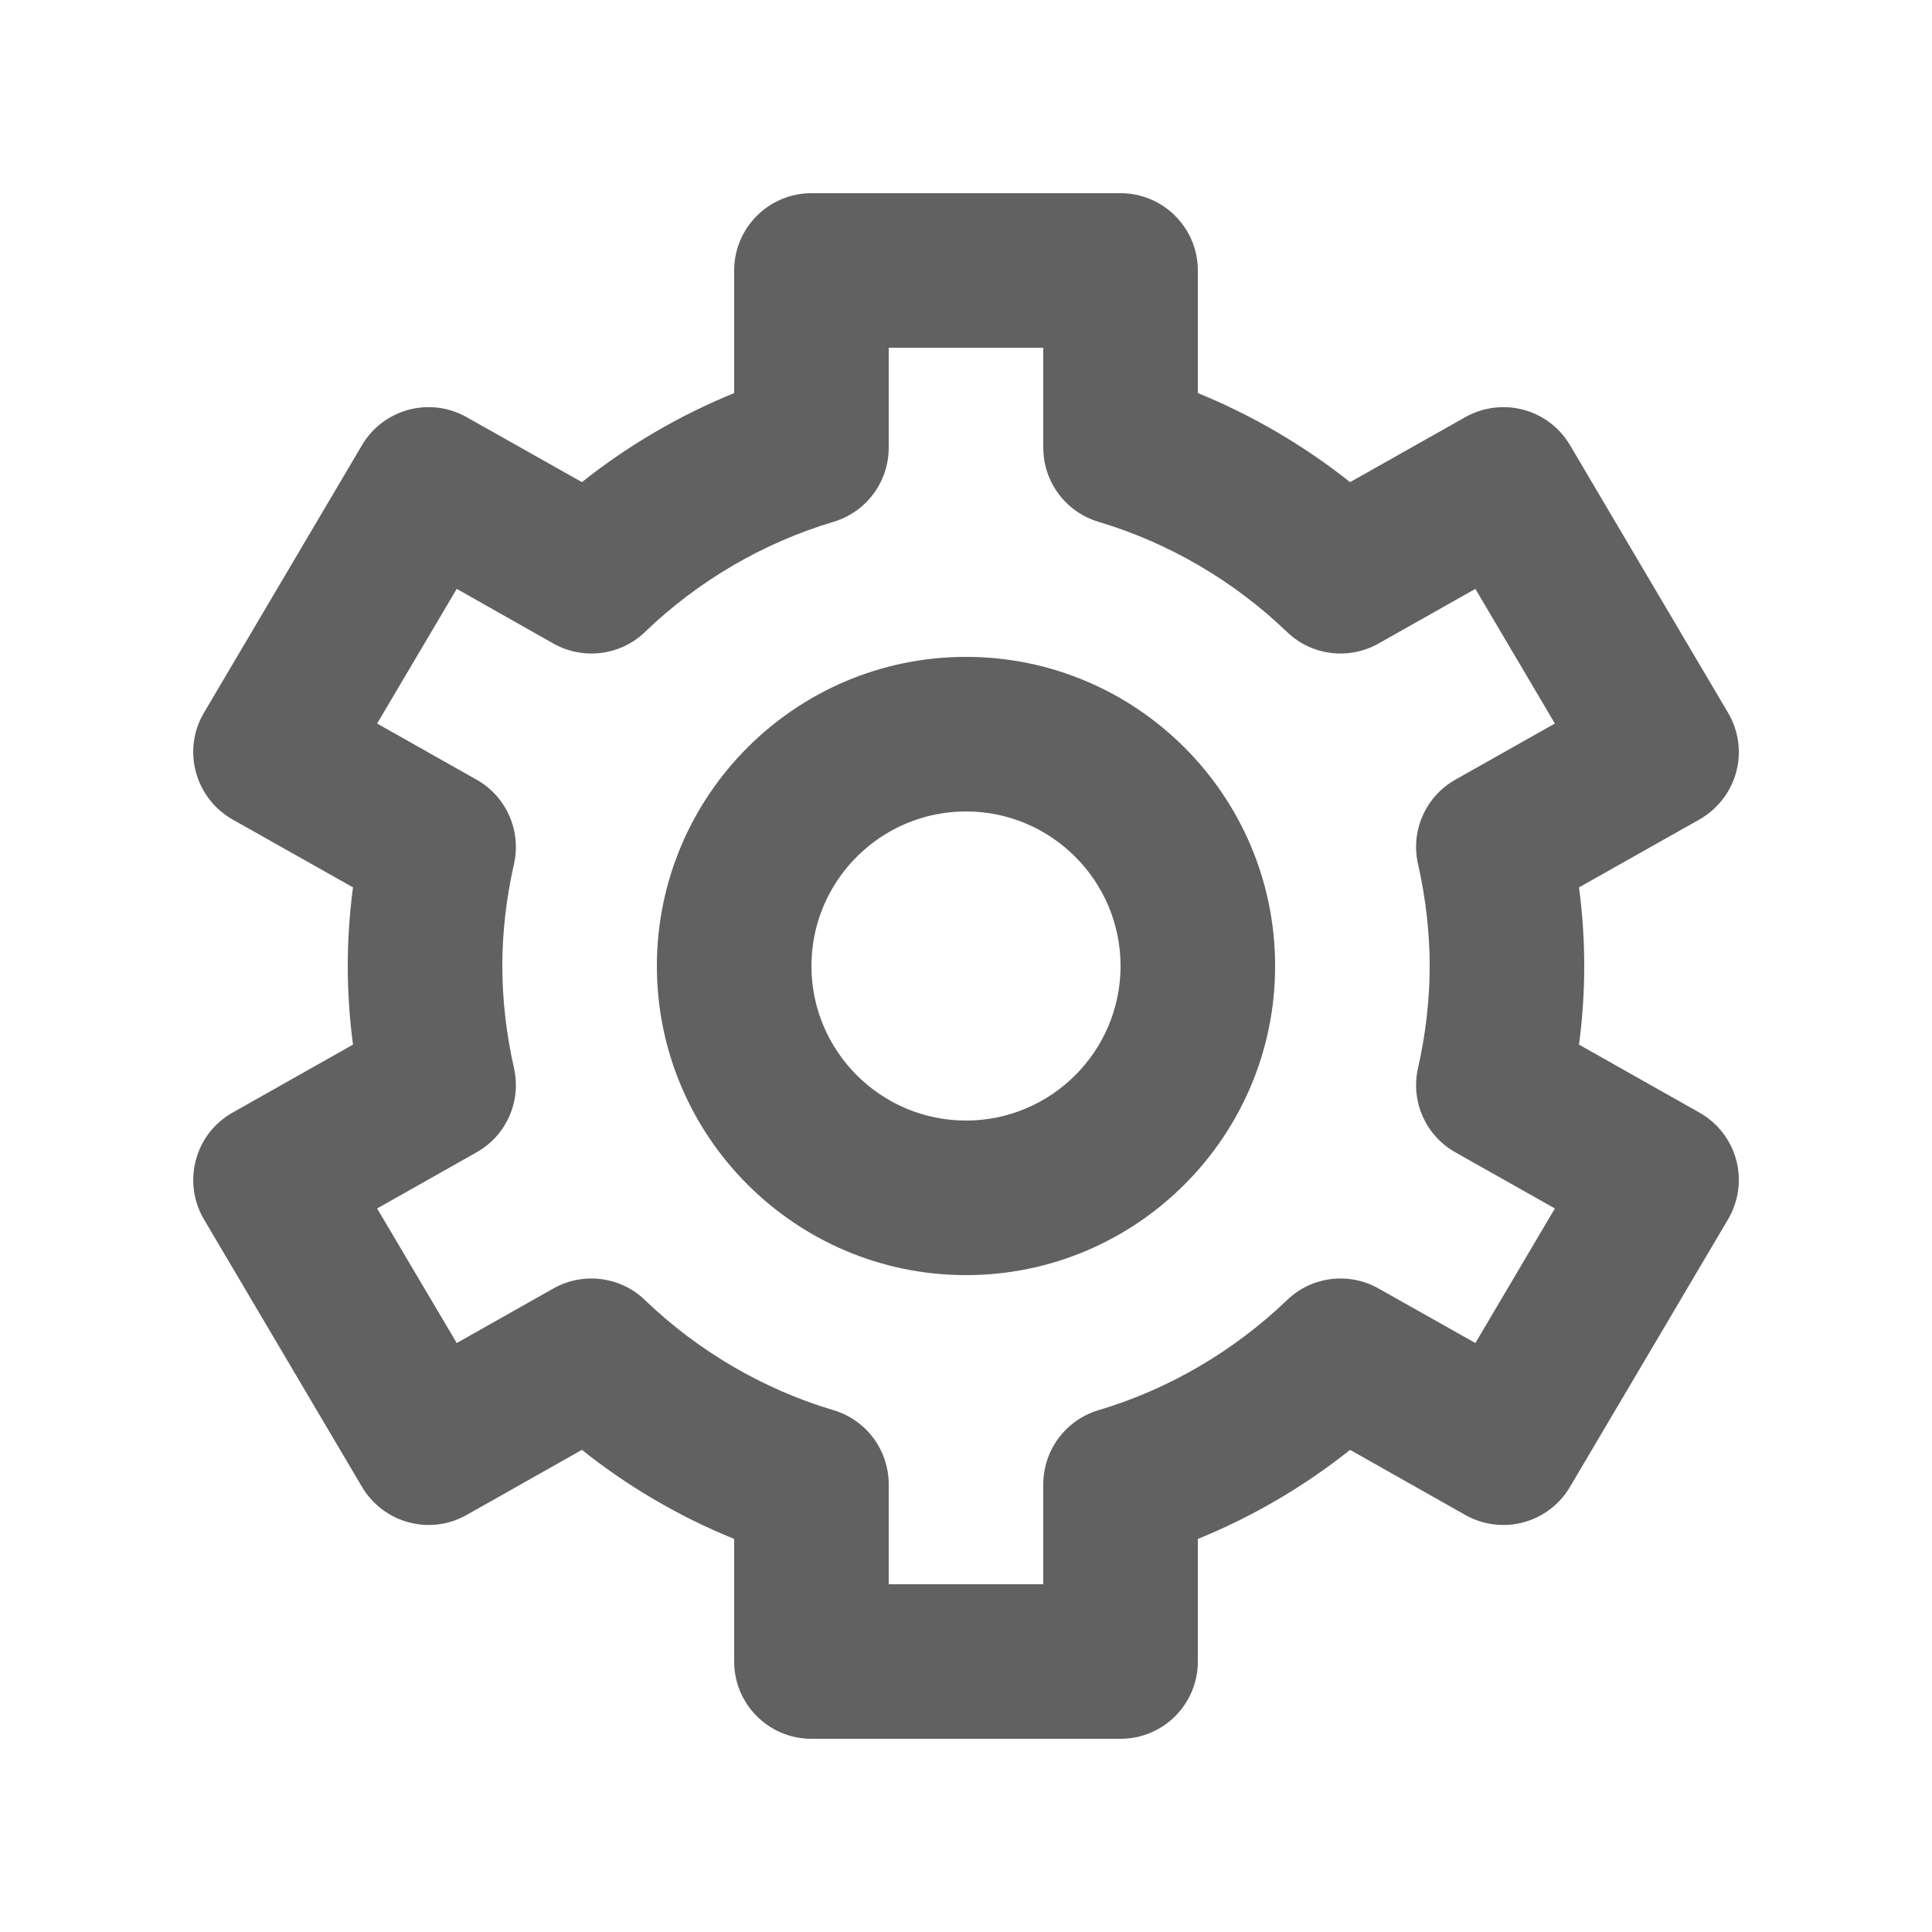 <svg viewBox="0 0 20 20" fill="none" xmlns="http://www.w3.org/2000/svg"><path fill-rule="evenodd" clip-rule="evenodd" d="M17.593 11.518L16.346 10.814C16.382 10.54 16.4 10.268 16.4 10C16.4 9.732 16.382 9.46 16.346 9.186L17.593 8.483C17.78 8.376 17.917 8.2 17.973 7.993C18.029 7.785 17.998 7.563 17.889 7.379L16.252 4.607C16.03 4.233 15.552 4.104 15.169 4.318L13.976 4.991C13.496 4.61 12.964 4.299 12.4 4.069V2.8C12.4 2.359 12.042 2 11.6 2H8.4C7.958 2 7.6 2.359 7.6 2.8V4.069C7.036 4.299 6.503 4.61 6.024 4.991L4.83 4.318C4.45 4.104 3.97 4.233 3.748 4.607L2.111 7.379C2.001 7.563 1.972 7.785 2.028 7.993C2.083 8.2 2.22 8.376 2.407 8.483L3.654 9.186C3.618 9.46 3.6 9.732 3.6 10C3.6 10.268 3.618 10.54 3.654 10.814L2.407 11.518C2.22 11.623 2.083 11.8 2.028 12.007C1.972 12.215 2.001 12.436 2.111 12.622L3.748 15.393C3.97 15.767 4.45 15.898 4.83 15.683L6.024 15.009C6.503 15.391 7.036 15.702 7.6 15.931V17.2C7.6 17.642 7.958 18 8.4 18H11.6C12.042 18 12.4 17.642 12.4 17.2V15.931C12.964 15.702 13.496 15.391 13.976 15.009L15.169 15.683C15.552 15.898 16.03 15.767 16.252 15.393L17.889 12.622C17.998 12.436 18.029 12.215 17.973 12.007C17.917 11.8 17.78 11.623 17.593 11.518ZM14.679 8.943C14.76 9.301 14.8 9.657 14.8 10C14.8 10.343 14.76 10.699 14.679 11.058C14.601 11.402 14.759 11.756 15.066 11.929L16.096 12.51L15.273 13.903L14.27 13.338C13.964 13.165 13.577 13.213 13.324 13.458C12.771 13.988 12.096 14.383 11.372 14.598C11.033 14.699 10.8 15.011 10.8 15.365V16.4H9.2V15.365C9.2 15.011 8.967 14.699 8.628 14.598C7.904 14.383 7.228 13.988 6.676 13.458C6.423 13.213 6.036 13.165 5.729 13.338L4.728 13.903L3.904 12.51L4.933 11.929C5.241 11.756 5.398 11.402 5.321 11.058C5.24 10.699 5.2 10.343 5.2 10C5.2 9.657 5.24 9.301 5.321 8.943C5.398 8.599 5.241 8.244 4.933 8.071L3.904 7.49L4.728 6.096L5.729 6.662C6.036 6.835 6.423 6.787 6.676 6.543C7.228 6.011 7.904 5.618 8.628 5.402C8.967 5.301 9.2 4.989 9.2 4.635V3.6H10.8V4.635C10.8 4.989 11.033 5.301 11.372 5.402C12.096 5.618 12.771 6.011 13.324 6.543C13.577 6.787 13.963 6.835 14.27 6.662L15.273 6.096L16.096 7.49L15.066 8.071C14.759 8.244 14.601 8.599 14.679 8.943ZM10 6.8C8.235 6.8 6.8 8.235 6.8 10C6.8 11.765 8.235 13.2 10 13.2C11.765 13.2 13.2 11.765 13.2 10C13.2 8.235 11.765 6.8 10 6.8ZM10 11.6C9.118 11.6 8.4 10.882 8.4 10C8.4 9.118 9.118 8.4 10 8.4C10.882 8.4 11.6 9.118 11.6 10C11.6 10.882 10.882 11.6 10 11.6Z" fill="#616161"/></svg>